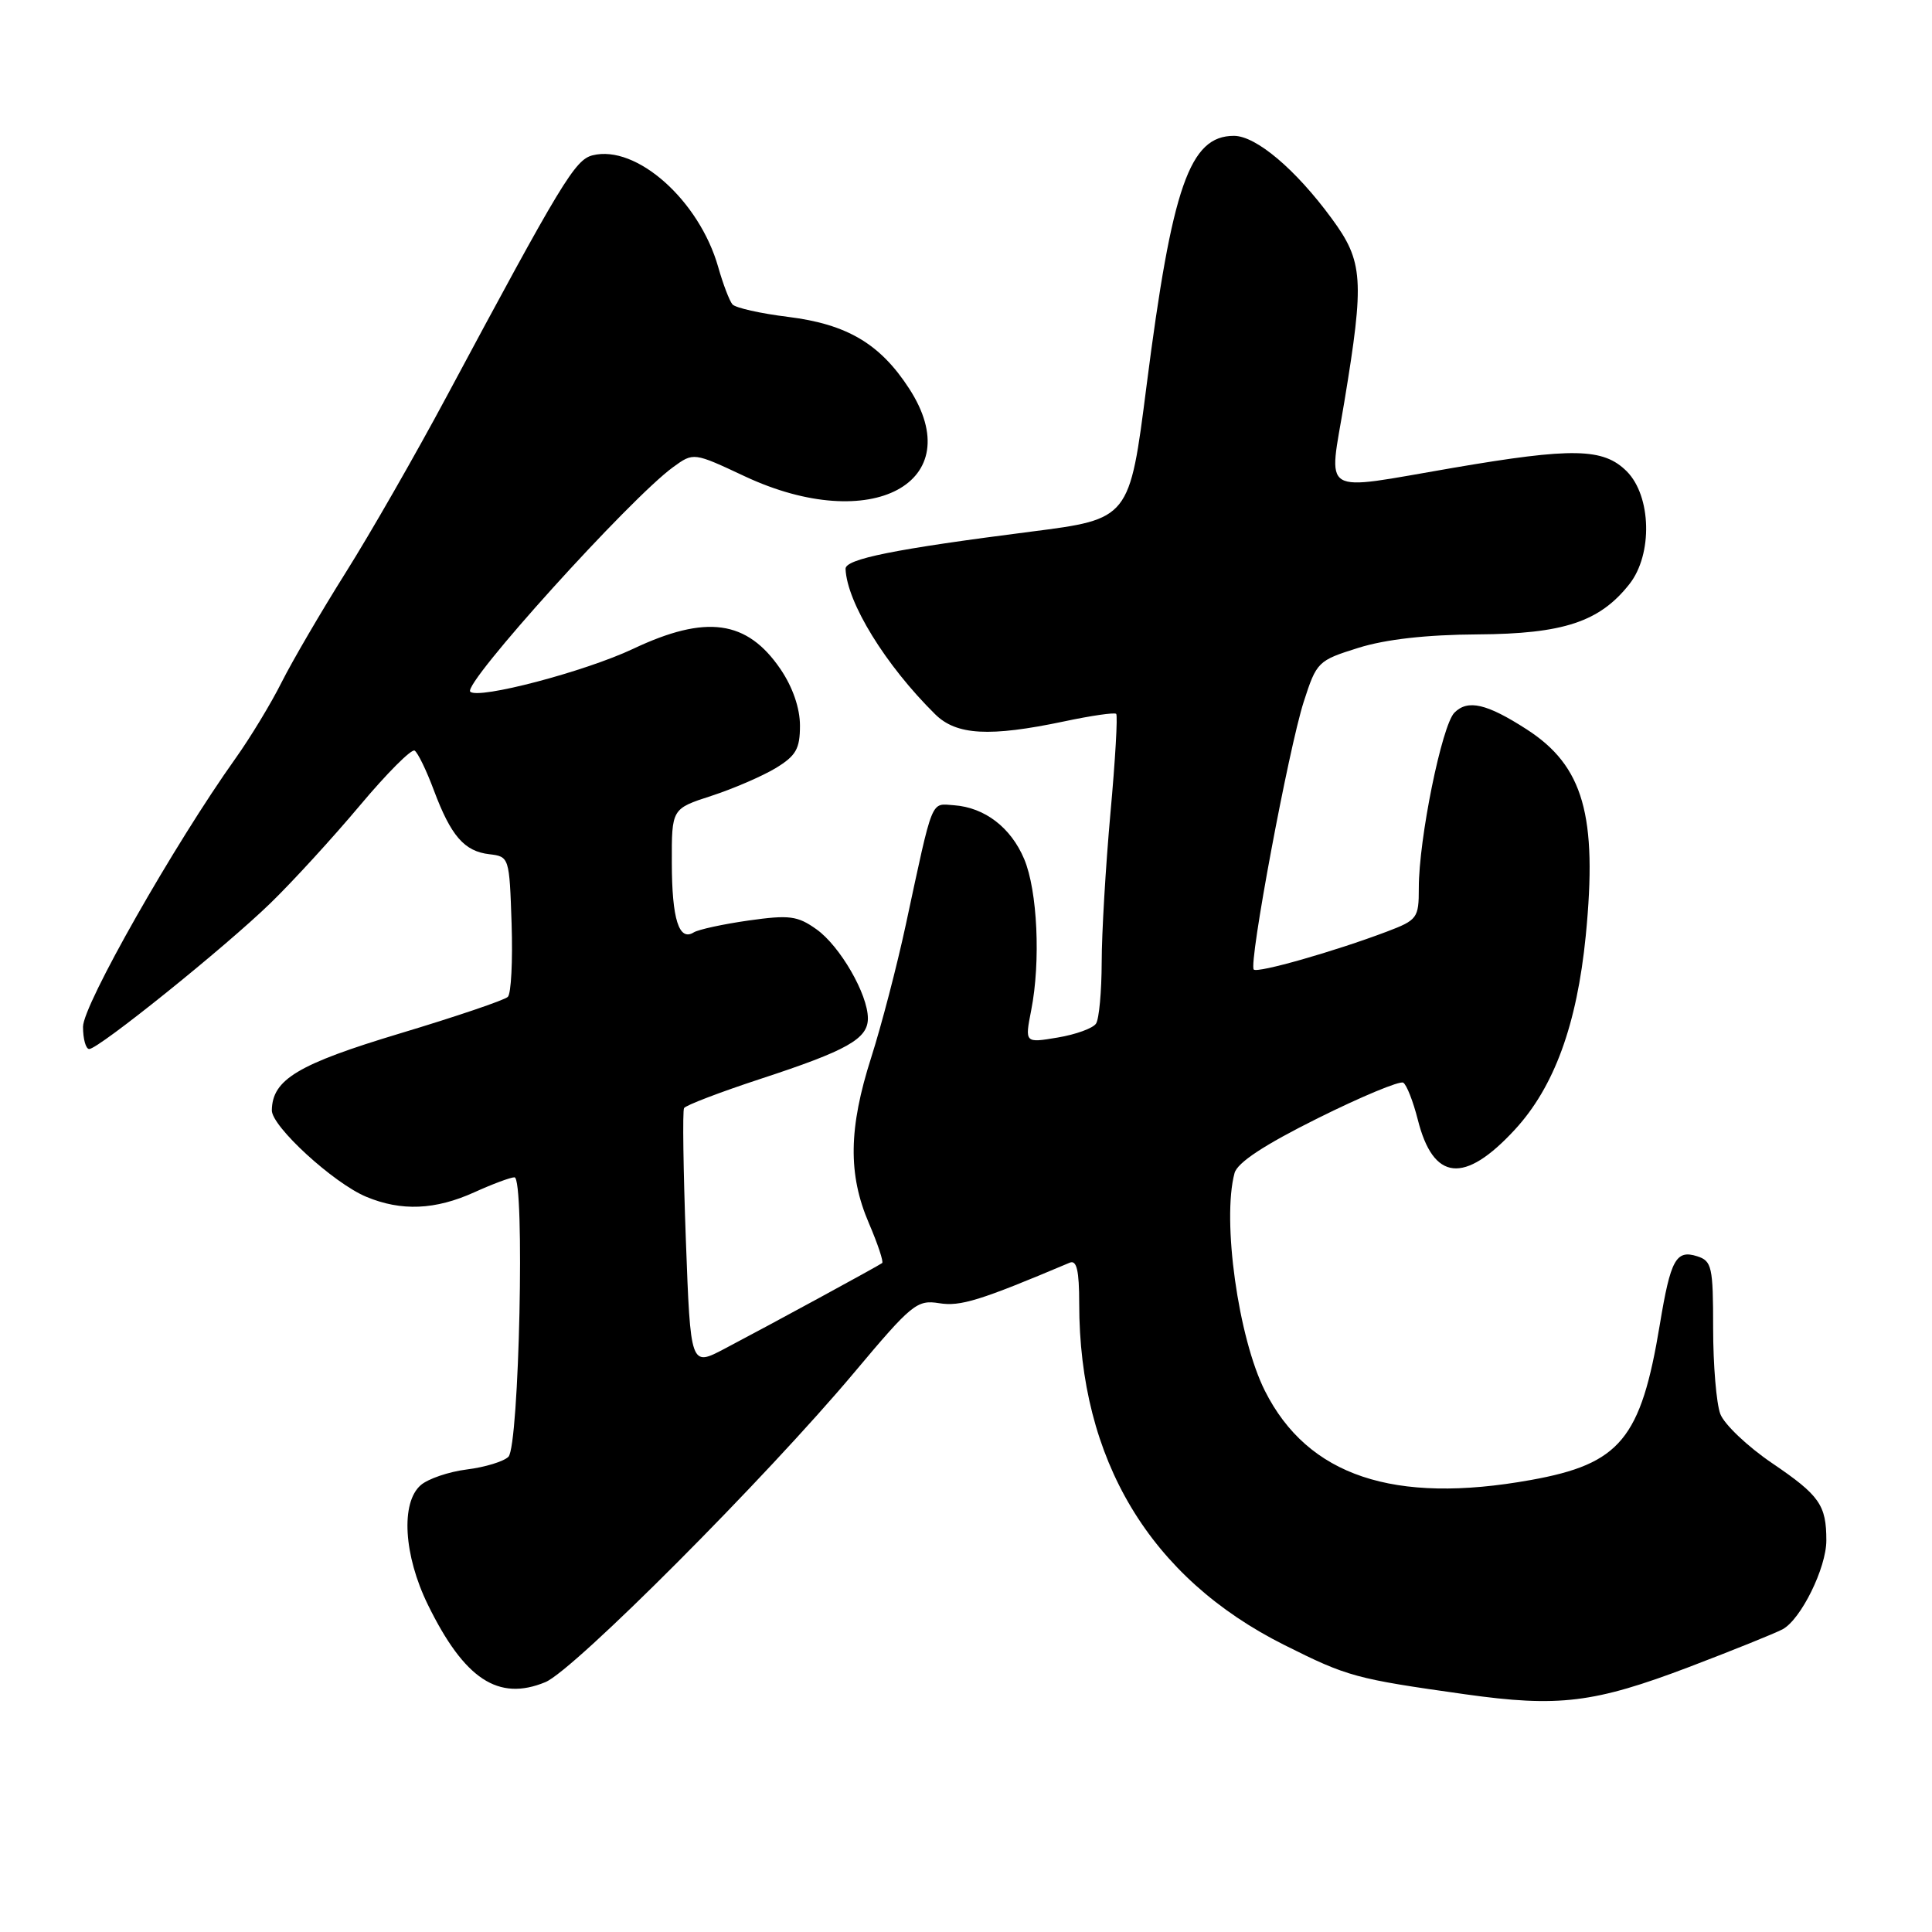 <?xml version="1.0" encoding="UTF-8" standalone="no"?>
<!DOCTYPE svg PUBLIC "-//W3C//DTD SVG 1.1//EN" "http://www.w3.org/Graphics/SVG/1.1/DTD/svg11.dtd" >
<svg xmlns="http://www.w3.org/2000/svg" xmlns:xlink="http://www.w3.org/1999/xlink" version="1.1" viewBox="0 0 256 256">
 <g >
 <path fill="currentColor"
d=" M 223.83 220.88 C 229.65 218.66 235.21 216.42 236.20 215.89 C 238.63 214.59 242.00 207.75 242.00 204.12 C 242.00 199.42 241.11 198.15 234.82 193.88 C 231.56 191.67 228.47 188.73 227.95 187.36 C 227.43 185.99 227.00 180.88 227.00 176.00 C 227.00 167.84 226.83 167.08 224.88 166.46 C 222.08 165.57 221.36 166.90 219.94 175.48 C 217.43 190.68 214.70 193.98 202.83 196.11 C 184.68 199.38 173.28 195.56 167.61 184.30 C 164.08 177.28 161.90 161.70 163.58 155.45 C 163.95 154.05 167.49 151.72 174.62 148.17 C 180.39 145.30 185.48 143.18 185.94 143.46 C 186.39 143.74 187.25 145.94 187.86 148.34 C 189.91 156.51 194.03 156.94 200.72 149.69 C 205.94 144.03 208.95 135.78 210.12 124.00 C 211.69 108.05 209.82 101.49 202.29 96.64 C 197.00 93.23 194.49 92.65 192.72 94.43 C 191.06 96.09 187.99 111.17 188.00 117.67 C 188.00 121.65 187.81 121.91 183.75 123.45 C 176.82 126.07 166.64 128.97 166.13 128.47 C 165.42 127.76 170.75 99.21 172.75 92.99 C 174.46 87.69 174.63 87.52 180.00 85.84 C 183.62 84.71 189.01 84.10 195.79 84.06 C 207.16 83.99 211.97 82.40 215.91 77.39 C 219.01 73.45 218.82 65.73 215.55 62.45 C 212.45 59.36 208.40 59.28 192.50 62.00 C 174.59 65.06 176.04 65.94 178.13 53.25 C 180.81 37.05 180.64 34.64 176.47 28.97 C 171.69 22.44 166.43 18.00 163.50 18.00 C 157.64 18.00 155.31 24.66 151.92 51.14 C 149.67 68.78 149.67 68.78 136.58 70.45 C 118.50 72.76 111.99 74.07 112.04 75.38 C 112.22 79.83 117.33 88.14 123.90 94.63 C 126.72 97.43 131.12 97.67 141.00 95.59 C 144.57 94.83 147.68 94.38 147.90 94.59 C 148.12 94.80 147.78 100.71 147.14 107.73 C 146.51 114.76 145.98 123.65 145.98 127.50 C 145.97 131.35 145.64 135.01 145.23 135.63 C 144.83 136.25 142.54 137.08 140.14 137.48 C 135.79 138.21 135.79 138.21 136.64 133.86 C 137.91 127.41 137.47 118.00 135.71 113.83 C 133.95 109.65 130.49 107.00 126.42 106.70 C 123.28 106.48 123.69 105.48 120.03 122.50 C 118.85 128.00 116.78 135.93 115.44 140.12 C 112.44 149.50 112.35 155.62 115.14 162.10 C 116.31 164.83 117.10 167.20 116.89 167.36 C 116.41 167.73 102.15 175.49 96.00 178.72 C 91.50 181.09 91.50 181.09 90.88 164.29 C 90.54 155.06 90.43 147.20 90.64 146.83 C 90.85 146.46 95.40 144.72 100.76 142.96 C 112.27 139.19 115.00 137.65 115.00 134.94 C 115.00 131.75 111.31 125.36 108.19 123.14 C 105.68 121.35 104.60 121.21 99.20 121.97 C 95.83 122.45 92.55 123.16 91.92 123.55 C 89.97 124.76 89.03 121.79 89.02 114.33 C 89.00 107.16 89.00 107.16 94.25 105.46 C 97.14 104.52 100.96 102.87 102.75 101.80 C 105.47 100.15 106.00 99.24 106.00 96.15 C 106.00 93.84 105.04 91.05 103.43 88.68 C 98.99 82.15 93.56 81.40 83.88 85.98 C 77.50 88.99 63.37 92.71 62.31 91.65 C 61.28 90.61 83.49 66.03 89.20 61.89 C 91.90 59.93 91.90 59.93 98.70 63.12 C 115.46 70.96 128.57 63.93 120.45 51.46 C 116.61 45.55 112.23 42.96 104.44 41.99 C 100.77 41.54 97.44 40.79 97.05 40.33 C 96.66 39.87 95.81 37.66 95.17 35.40 C 92.66 26.55 84.32 19.13 78.52 20.58 C 76.19 21.17 74.42 24.10 59.20 52.50 C 55.08 60.20 49.05 70.72 45.80 75.88 C 42.56 81.04 38.75 87.56 37.33 90.38 C 35.92 93.20 33.16 97.75 31.20 100.50 C 23.10 111.87 11.00 133.16 11.00 136.05 C 11.00 137.67 11.37 139.00 11.82 139.00 C 13.06 139.00 29.81 125.53 35.83 119.68 C 38.77 116.83 44.09 111.01 47.67 106.75 C 51.25 102.48 54.52 99.20 54.94 99.46 C 55.36 99.72 56.51 102.09 57.49 104.72 C 59.75 110.76 61.52 112.81 64.85 113.19 C 67.47 113.50 67.50 113.60 67.79 122.41 C 67.95 127.31 67.73 131.67 67.29 132.09 C 66.86 132.52 60.43 134.70 53.01 136.93 C 39.46 141.01 36.08 143.04 36.02 147.12 C 35.99 149.25 44.19 156.77 48.53 158.58 C 53.18 160.52 57.67 160.33 62.86 157.98 C 65.26 156.89 67.65 156.00 68.17 156.00 C 69.57 156.00 68.80 191.60 67.37 193.03 C 66.75 193.65 64.28 194.41 61.87 194.71 C 59.47 195.01 56.71 195.95 55.75 196.79 C 53.08 199.11 53.49 206.08 56.69 212.62 C 61.53 222.51 66.03 225.47 72.27 222.89 C 76.04 221.33 101.49 195.81 113.21 181.84 C 120.81 172.78 121.51 172.21 124.44 172.68 C 127.26 173.14 129.82 172.35 141.75 167.31 C 142.67 166.93 143.00 168.36 143.00 172.71 C 143.00 193.44 152.38 209.06 170.18 217.97 C 178.58 222.18 179.59 222.45 194.14 224.50 C 206.52 226.24 211.22 225.67 223.83 220.88 Z "/>
</g>
</svg>